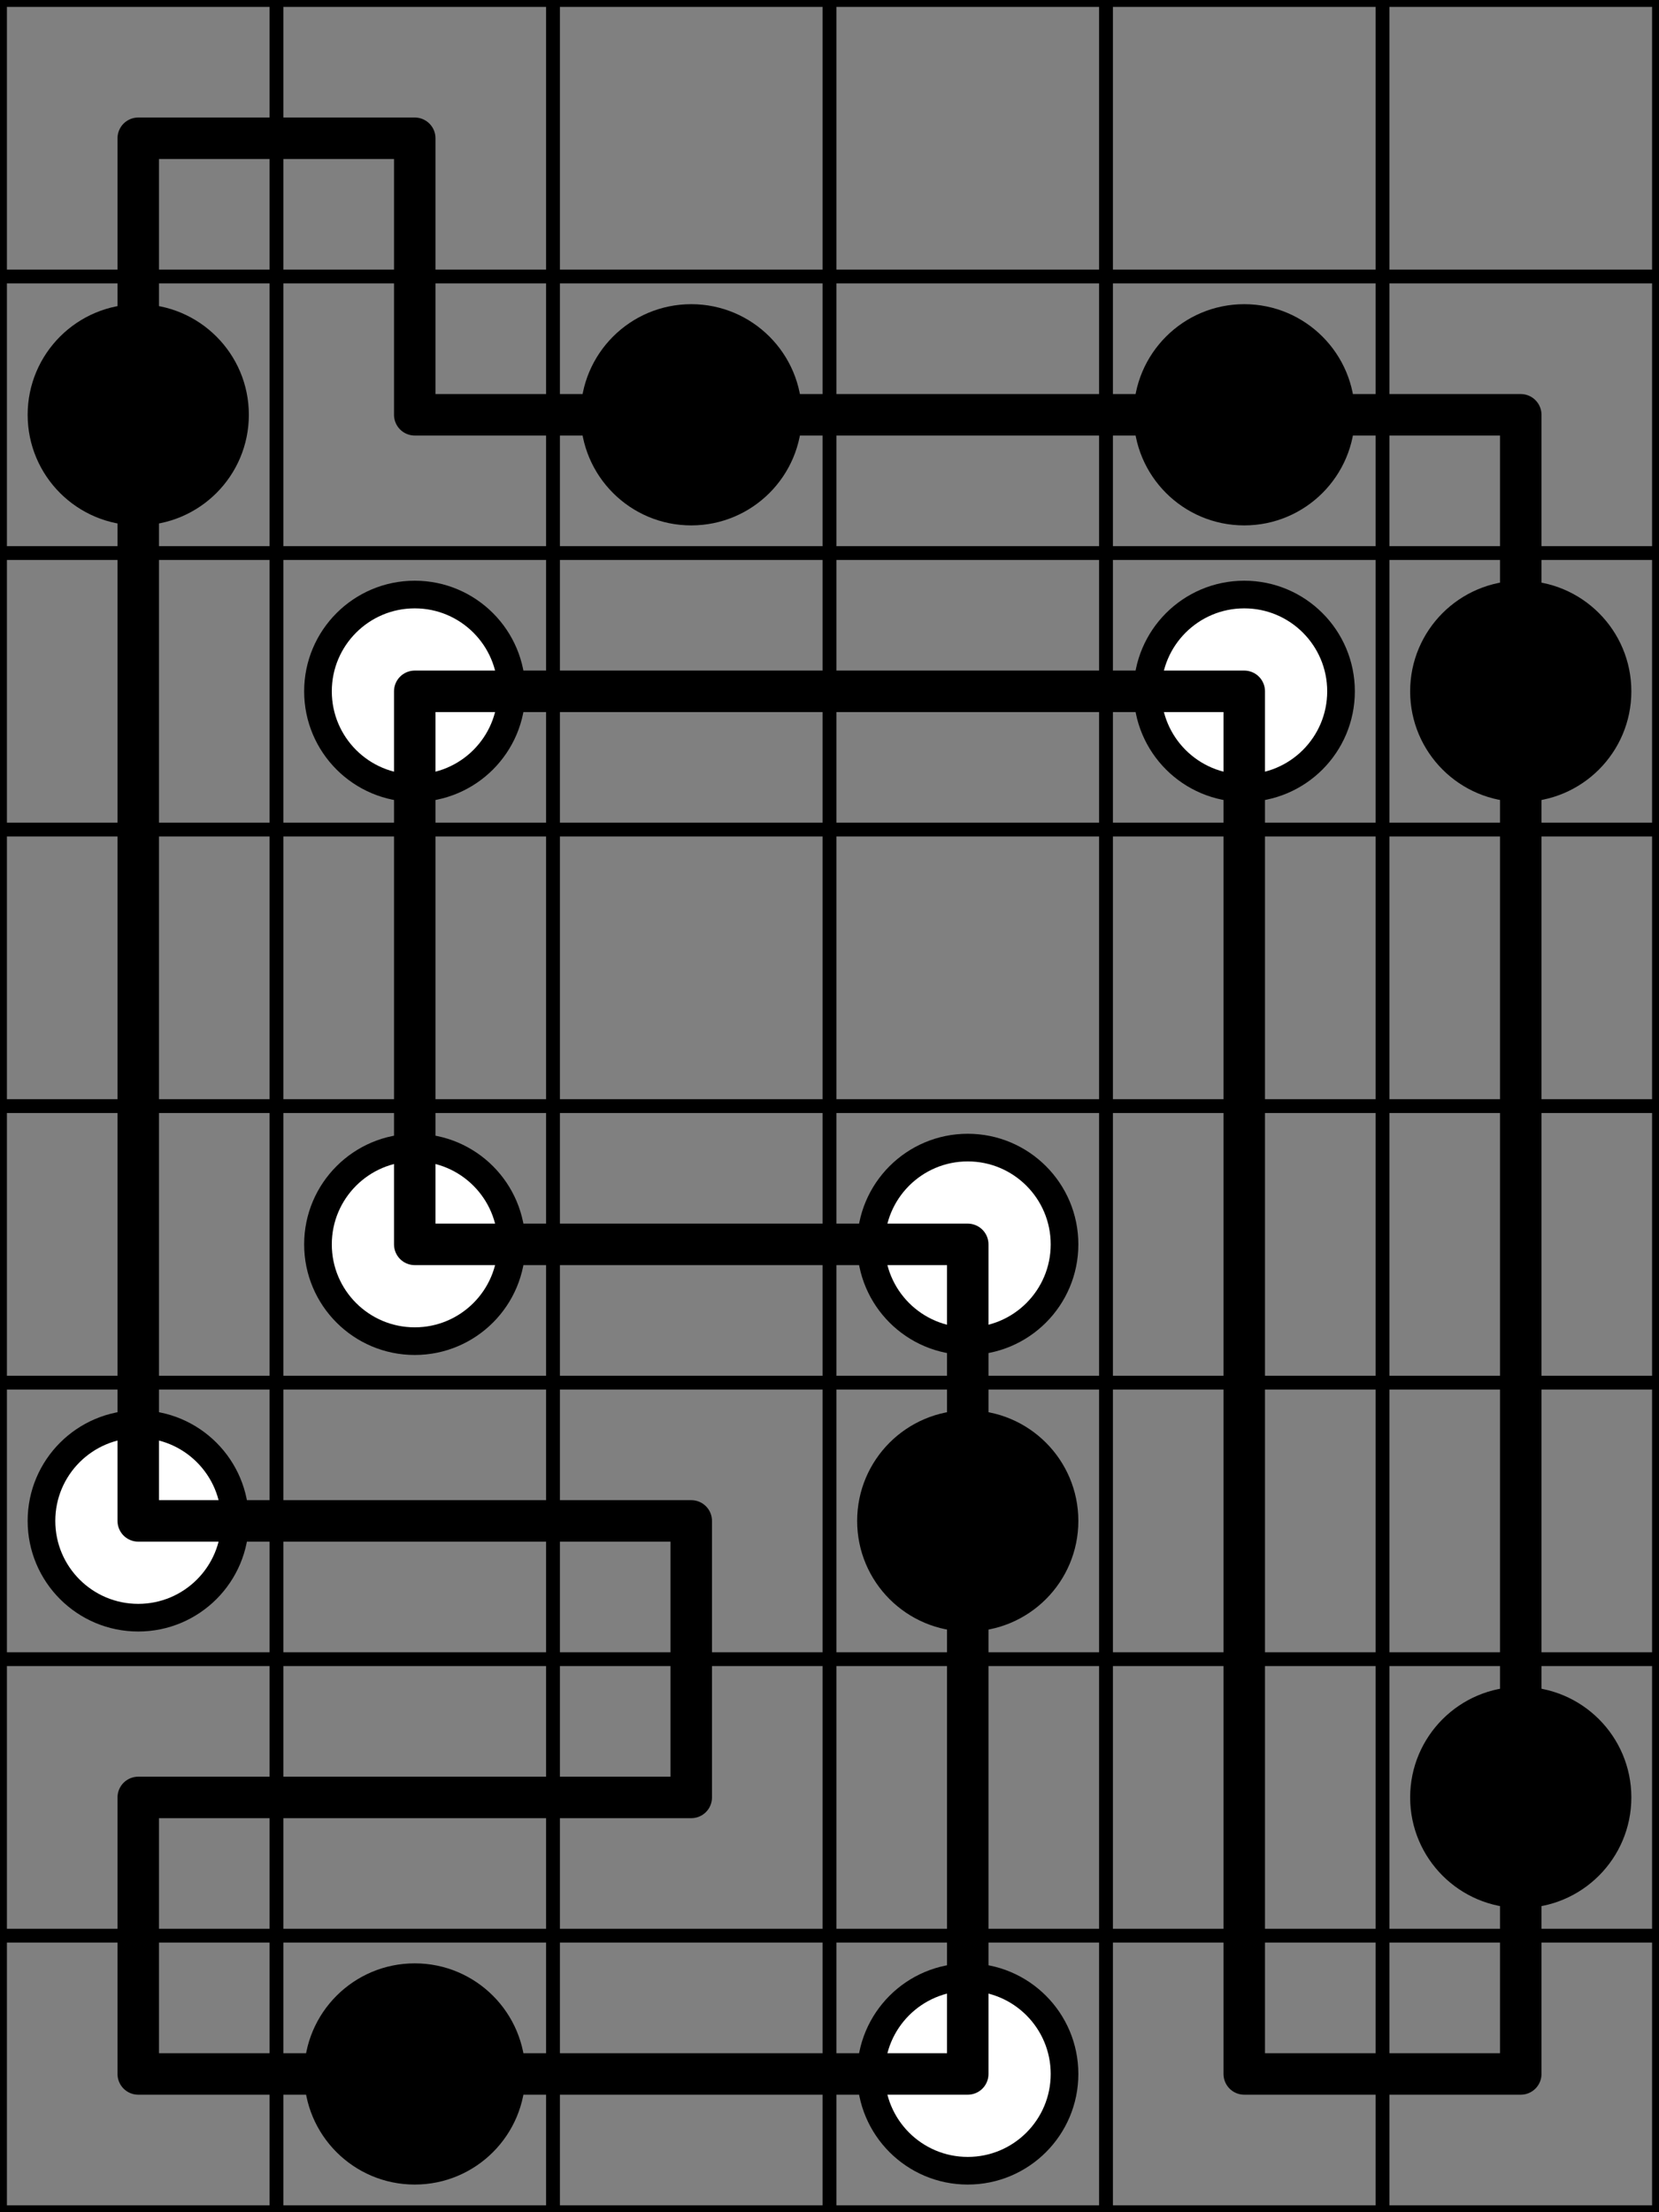 <svg width="120mm" height="160mm" viewBox="0 0 120 160" xmlns="http://www.w3.org/2000/svg"><rect x="0" y="0" width="120" height="160" fill="#808080" stroke="none"/><path style="stroke:#000;stroke-width:1;stroke-linecap:round" d="M0 0h120M0 20h120M0 40h120M0 60h120M0 80h120M0 100h120M0 120h120M0 140h120M0 160h120M0 0v160M20 0v160M40 0v160M60 0v160M80 0v160M100 0v160M120 0v160"/><circle style="fill:#000;stroke:#000;stroke-width:2" cx="10" cy="30" r="7"/><circle style="fill:#000;stroke:#000;stroke-width:2" cx="50" cy="30" r="7"/><circle style="fill:#000;stroke:#000;stroke-width:2" cx="90" cy="30" r="7"/><circle style="fill:#fff;stroke:#000;stroke-width:2" cx="30" cy="50" r="7"/><circle style="fill:#fff;stroke:#000;stroke-width:2" cx="90" cy="50" r="7"/><circle style="fill:#000;stroke:#000;stroke-width:2" cx="110" cy="50" r="7"/><circle style="fill:#fff;stroke:#000;stroke-width:2" cx="30" cy="90" r="7"/><circle style="fill:#fff;stroke:#000;stroke-width:2" cx="70" cy="90" r="7"/><circle style="fill:#fff;stroke:#000;stroke-width:2" cx="10" cy="110" r="7"/><circle style="fill:#000;stroke:#000;stroke-width:2" cx="70" cy="110" r="7"/><circle style="fill:#000;stroke:#000;stroke-width:2" cx="110" cy="130" r="7"/><circle style="fill:#000;stroke:#000;stroke-width:2" cx="30" cy="150" r="7"/><circle style="fill:#fff;stroke:#000;stroke-width:2" cx="70" cy="150" r="7"/><path style="stroke:#000;stroke-width:3;stroke-linecap:round" d="M10 10h20m0 20h80M30 50h60M30 90h40m-60 20h40m-40 20h40m-40 20h60m20 0h20M10 10v100m0 20v20M30 10v20m0 20v40m20 20v20m20-40v60M90 50v100m20-120v120"/></svg>